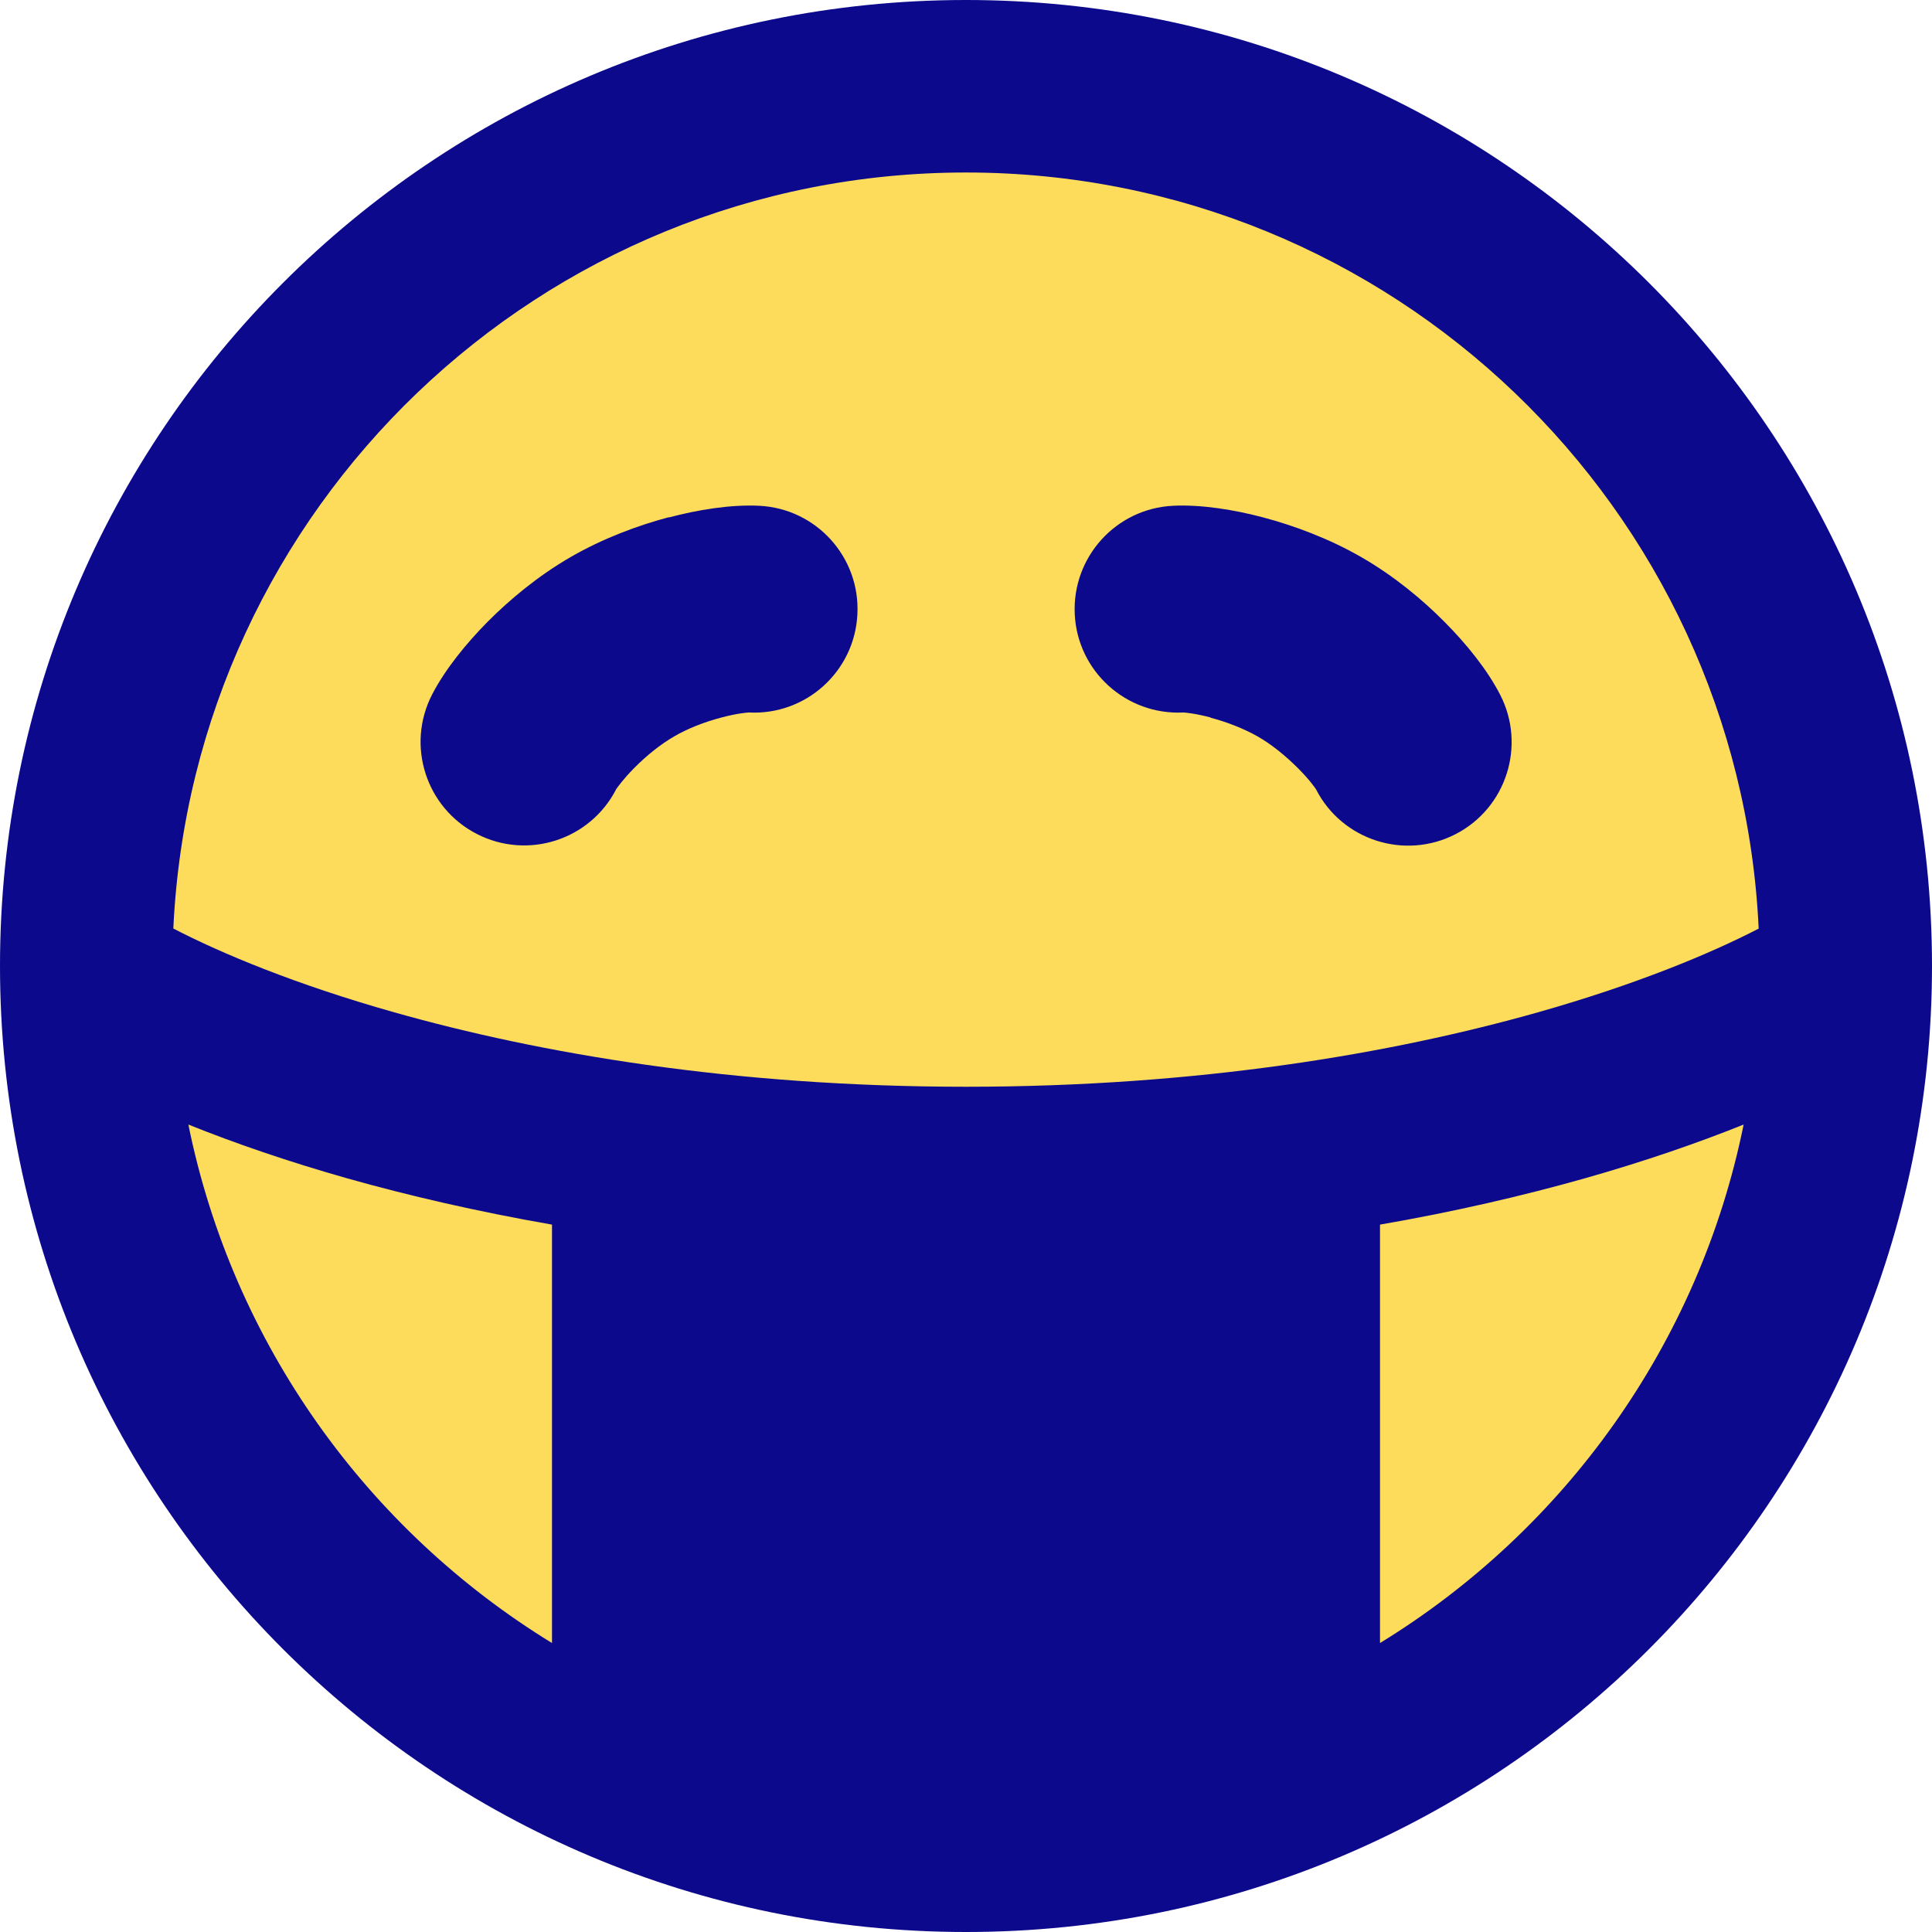 <svg xmlns="http://www.w3.org/2000/svg" fill="none" viewBox="0 0 14 14" id="Smiley-Mask--Streamline-Core">
  <desc>
    Smiley Mask Streamline Icon: https://streamlinehq.com
  </desc>
  <g id="smiley-mask">
    <path id="Vector" fill="#fddc5c" d="M7 13.375c3.521 0 6.375 -2.854 6.375 -6.375C13.375 3.479 10.521 0.625 7 0.625 3.479 0.625 0.625 3.479 0.625 7c0 3.521 2.854 6.375 6.375 6.375Z" stroke-width="1"></path>
    <path id="Union" fill="#0c098c" fill-rule="evenodd" d="M1.256 6.729C1.398 3.679 3.915 1.25 7 1.25c3.085 0 5.602 2.429 5.744 5.479 -0.35 0.181 -0.887 0.405 -1.601 0.607C10.092 7.633 8.691 7.875 7 7.875c-1.691 0 -3.092 -0.242 -4.142 -0.539 -0.715 -0.202 -1.251 -0.426 -1.601 -0.607Zm0.109 1.42C1.687 9.737 2.663 11.087 4 11.906V8.874c-0.544 -0.095 -1.04 -0.21 -1.483 -0.335 -0.43 -0.122 -0.816 -0.255 -1.152 -0.39ZM10 11.906c1.337 -0.819 2.313 -2.169 2.635 -3.757 -0.336 0.135 -0.722 0.268 -1.152 0.39 -0.443 0.125 -0.939 0.241 -1.483 0.335v3.032ZM7 0C3.134 0 0 3.134 0 7c0 3.866 3.134 7 7 7 3.866 0 7 -3.134 7 -7 0 -3.866 -3.134 -7 -7 -7Zm1.772 5.199c-0.113 -0.03 -0.182 -0.035 -0.196 -0.036 -0.003 -0 -0.003 -0 -0.002 -0 -0.414 0.02 -0.766 -0.299 -0.786 -0.712 -0.02 -0.414 0.299 -0.766 0.712 -0.786 0.207 -0.01 0.445 0.029 0.656 0.085 0.221 0.059 0.474 0.152 0.71 0.288 0.236 0.136 0.443 0.308 0.604 0.471 0.154 0.155 0.306 0.341 0.401 0.526 0.189 0.368 0.044 0.821 -0.324 1.01 -0.368 0.189 -0.821 0.044 -1.01 -0.324 0 0.001 -0 0 -0.001 -0.002 -0.008 -0.012 -0.047 -0.069 -0.13 -0.152 -0.089 -0.089 -0.192 -0.173 -0.29 -0.229 -0.098 -0.056 -0.221 -0.105 -0.343 -0.137Zm-3.927 -1.449c0.211 -0.056 0.449 -0.095 0.656 -0.085 0.414 0.02 0.733 0.372 0.712 0.786 -0.02 0.414 -0.372 0.733 -0.786 0.712 0.001 0 0 0 -0.002 0 -0.014 0.001 -0.083 0.006 -0.196 0.036 -0.122 0.032 -0.246 0.08 -0.343 0.137 -0.098 0.056 -0.201 0.139 -0.29 0.229 -0.082 0.083 -0.121 0.14 -0.13 0.152 -0.001 0.002 -0.002 0.003 -0.001 0.002 -0.189 0.368 -0.641 0.514 -1.01 0.324 -0.368 -0.189 -0.514 -0.641 -0.324 -1.01 0.095 -0.184 0.248 -0.371 0.401 -0.526 0.161 -0.162 0.368 -0.335 0.604 -0.471 0.236 -0.136 0.488 -0.229 0.71 -0.288Z" clip-rule="evenodd" stroke-width="1"></path>
  </g>
</svg>